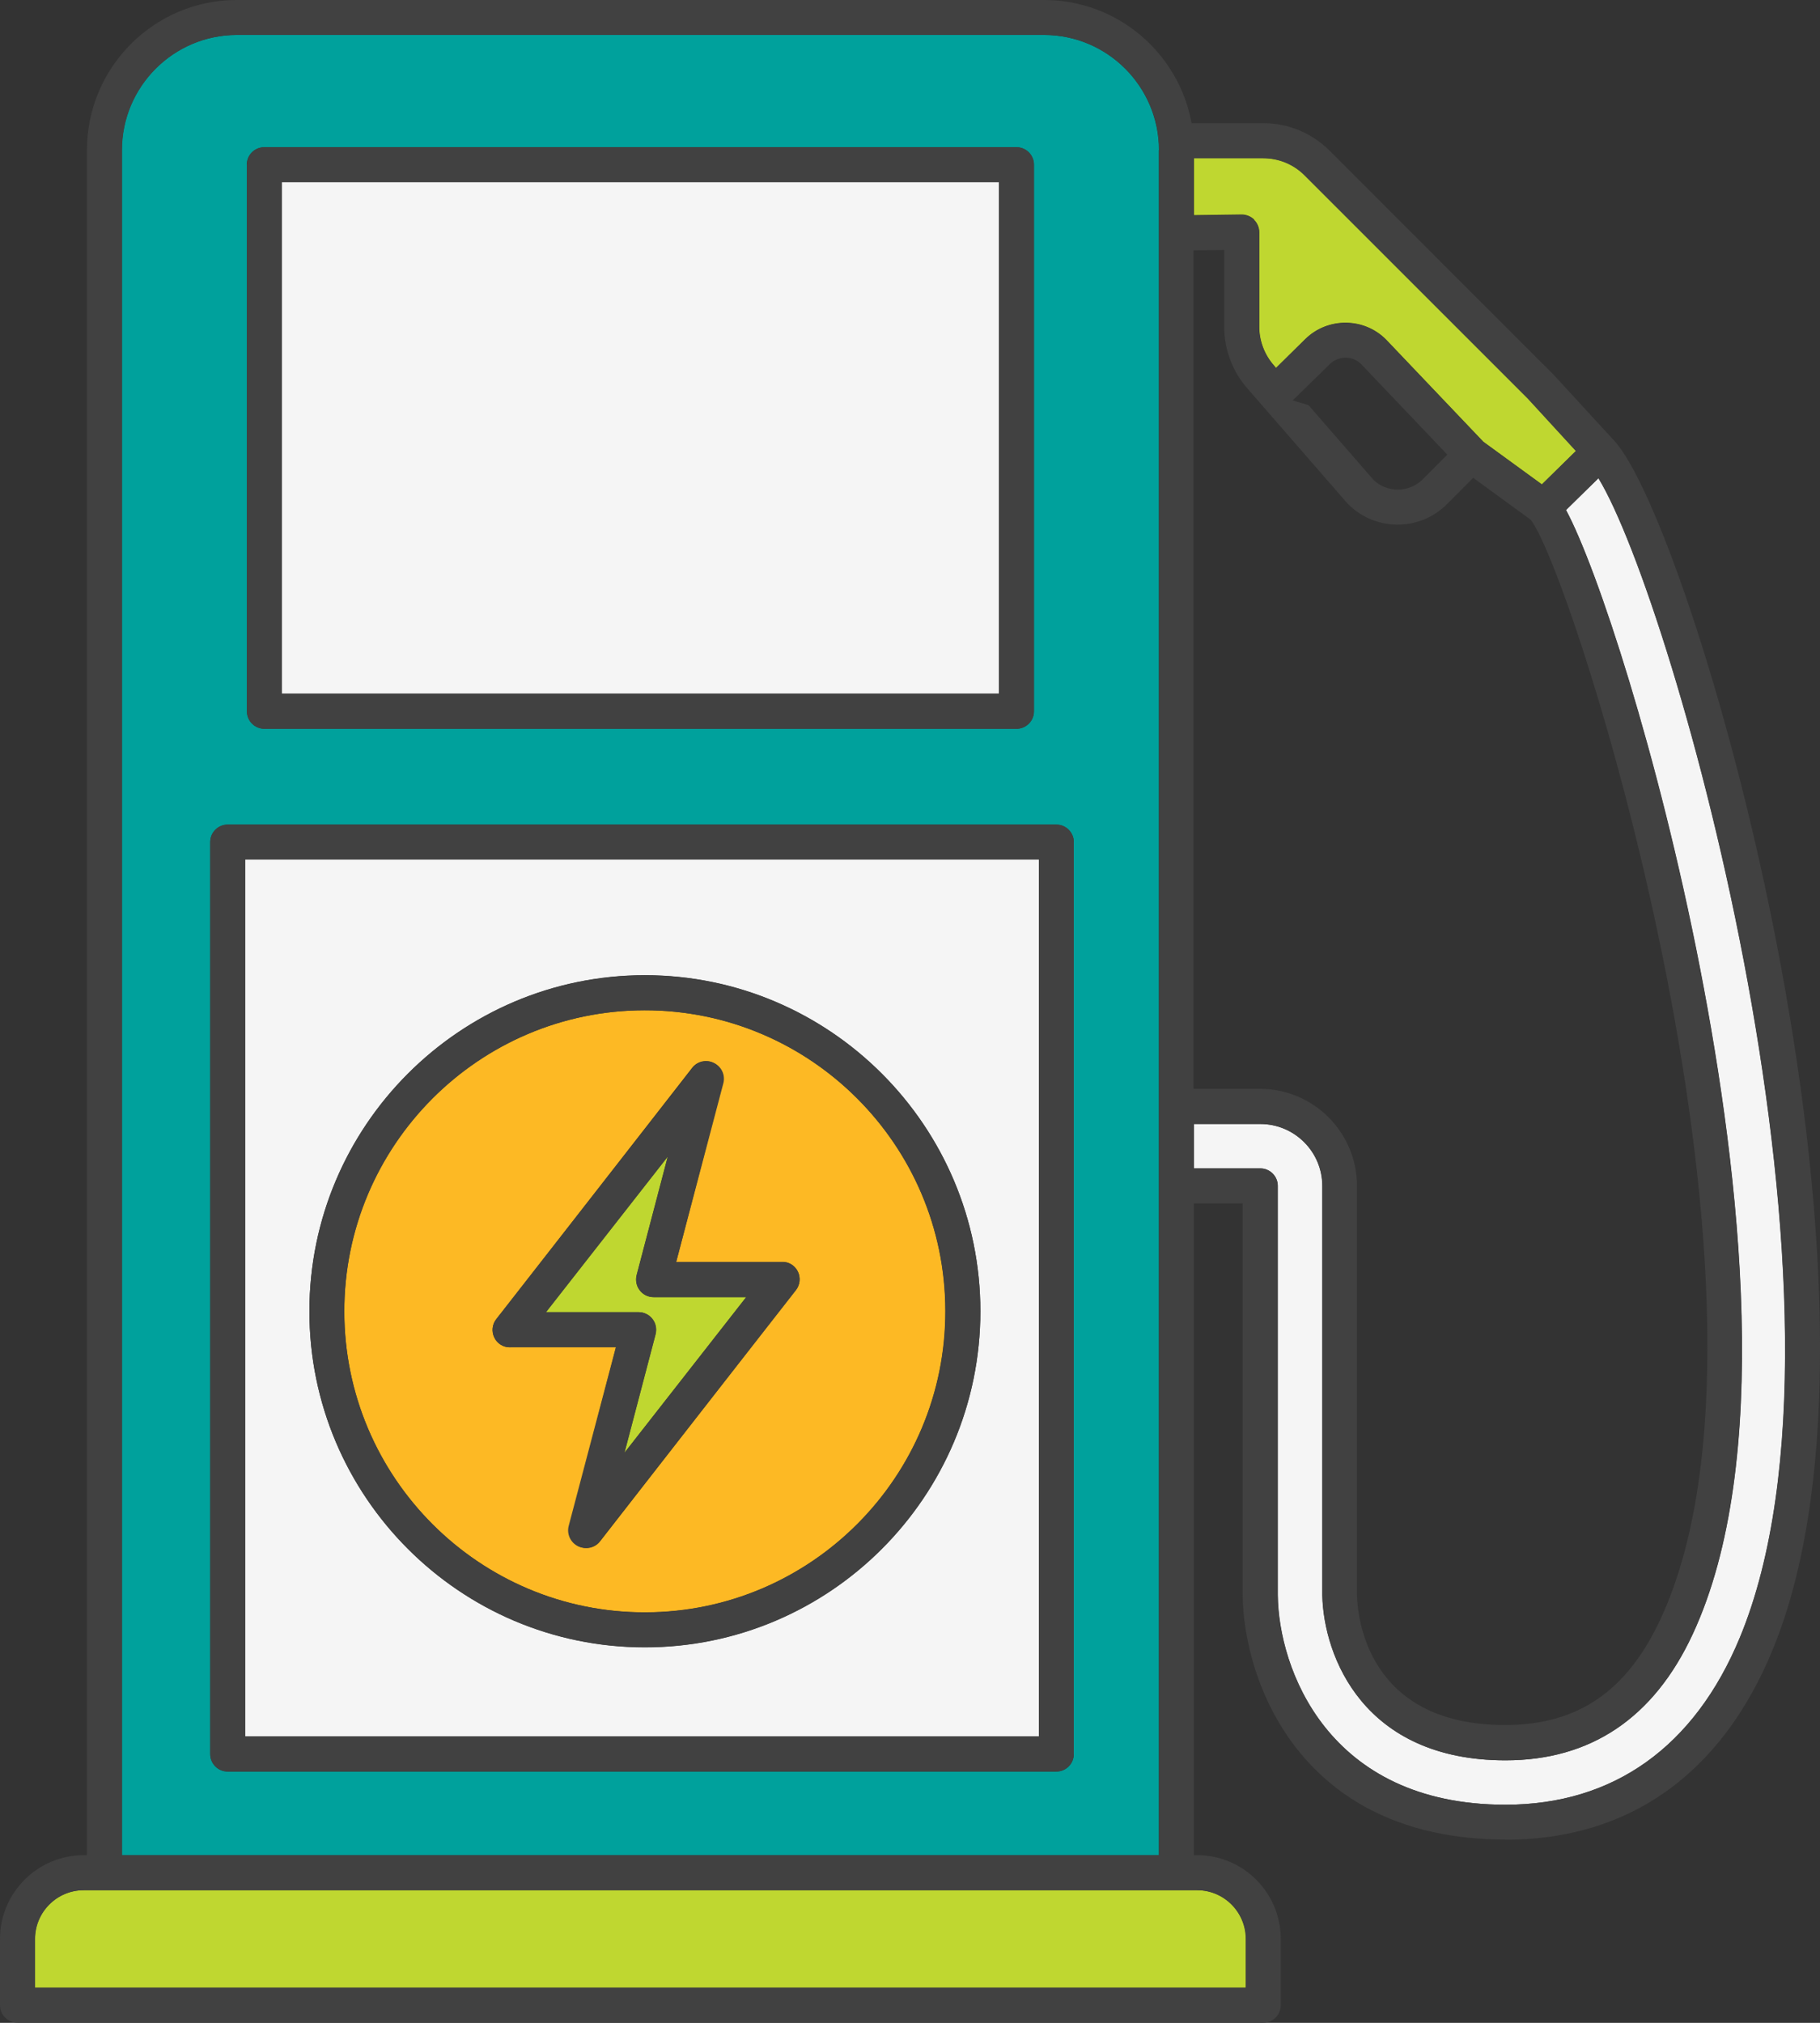 <svg width="36" height="40" viewBox="0 0 36 40" fill="none" xmlns="http://www.w3.org/2000/svg">
<rect x="0" y="0" width="36" height="40" fill="#333333" stroke="none"/>
<g clip-path="url(#clip0_314_11766)">
<path d="M24.805 4.345C24.87 4.409 24.909 4.5 24.909 4.59V6.461C24.909 6.745 25.015 7.02 25.205 7.233L25.241 7.275L25.825 6.7C26.27 6.267 26.986 6.277 27.419 6.716L29.341 8.735L30.499 9.578L31.174 8.916L30.222 7.879L25.809 3.466C25.589 3.246 25.299 3.127 24.986 3.127H23.618V4.254L24.56 4.241C24.651 4.241 24.741 4.277 24.809 4.342L24.805 4.345Z" fill="#BFD730"/>
<path d="M22.924 2.969C22.924 1.715 21.905 0.691 20.65 0.691H4.684C3.429 0.691 2.41 1.712 2.41 2.969V36.686H22.921V2.969H22.924ZM4.881 3.256C4.881 3.066 5.036 2.911 5.226 2.911H20.105C20.295 2.911 20.45 3.066 20.45 3.256V14.066C20.45 14.256 20.295 14.411 20.105 14.411H5.229C5.039 14.411 4.884 14.256 4.884 14.066V3.256H4.881ZM21.24 34.686C21.24 34.877 21.085 35.032 20.895 35.032H4.503C4.313 35.032 4.158 34.877 4.158 34.686V16.653C4.158 16.463 4.313 16.308 4.503 16.308H20.895C21.085 16.308 21.24 16.463 21.24 16.653V34.686Z" fill="#00A19C"/>
<path d="M23.68 37.377H1.655C1.123 37.377 0.69 37.81 0.69 38.343V39.306H24.641V38.343C24.641 37.81 24.209 37.377 23.676 37.377H23.68Z" fill="#BFD730"/>
<path d="M19.76 3.602H5.575V13.717H19.76V3.602Z" fill="#F5F5F5"/>
<path d="M5.229 14.411H20.108C20.299 14.411 20.453 14.256 20.453 14.066V3.256C20.453 3.066 20.299 2.911 20.108 2.911H5.229C5.039 2.911 4.884 3.066 4.884 3.256V14.066C4.884 14.256 5.039 14.411 5.229 14.411ZM5.575 3.602H19.76V13.717H5.575V3.602Z" fill="#414141"/>
<path d="M25.276 23.45V31.543C25.289 32.974 26.251 35.687 29.78 35.687C31.916 35.687 33.519 34.544 34.416 32.382C37.074 25.97 33.113 11.898 31.619 9.456L30.977 10.085C31.59 11.223 32.806 14.922 33.626 19.134C34.432 23.276 35.064 28.926 33.48 32.321C32.712 33.972 31.467 34.809 29.78 34.809C26.973 34.809 26.183 32.757 26.157 31.543V23.45C26.157 22.775 25.605 22.226 24.931 22.226H23.618V23.104H24.931C25.122 23.104 25.276 23.259 25.276 23.45Z" fill="#F5F5F5"/>
<path d="M29.78 36.379C32.219 36.379 34.042 35.086 35.055 32.644C37.939 25.686 33.451 10.286 31.913 8.697L30.729 7.408C30.729 7.408 30.722 7.401 30.719 7.398L26.299 2.979C25.948 2.63 25.483 2.436 24.989 2.436H23.57C23.318 1.053 22.108 0 20.654 0H4.684C3.049 0 1.72 1.331 1.72 2.969V36.685H1.655C0.742 36.685 0 37.428 0 38.343V39.651C0 39.842 0.155 39.997 0.345 39.997H24.989C25.18 39.997 25.334 39.842 25.334 39.651V38.343C25.334 37.428 24.593 36.685 23.68 36.685H23.615V23.796H24.58V31.543C24.596 33.216 25.702 36.375 29.777 36.375L29.78 36.379ZM24.644 39.305H0.694V38.343C0.694 37.81 1.126 37.377 1.658 37.377H23.683C24.215 37.377 24.647 37.81 24.647 38.343V39.305H24.644ZM2.413 36.685V2.969C2.413 1.715 3.433 0.691 4.688 0.691H20.654C21.908 0.691 22.928 1.712 22.928 2.969V36.685H2.413ZM23.615 3.13H24.983C25.293 3.13 25.586 3.25 25.805 3.47L30.219 7.882L31.171 8.919L30.496 9.582L29.338 8.738L27.415 6.719C26.98 6.28 26.267 6.274 25.822 6.703L25.238 7.278L25.202 7.236C25.012 7.023 24.905 6.749 24.905 6.464V4.594C24.905 4.5 24.867 4.413 24.802 4.348C24.738 4.284 24.644 4.248 24.554 4.248L23.612 4.261V3.134L23.615 3.13ZM23.615 4.949L24.215 4.943V6.461C24.215 6.916 24.383 7.356 24.683 7.692L26.651 9.953C26.651 9.953 26.66 9.966 26.667 9.969C27.206 10.509 28.083 10.509 28.622 9.969L29.141 9.449L30.28 10.279C31.18 11.481 35.69 25.909 32.842 32.024C32.177 33.449 31.203 34.111 29.77 34.111C27.035 34.111 26.848 31.956 26.841 31.533V23.45C26.841 22.391 25.98 21.531 24.922 21.531H23.609V4.949H23.615ZM28.628 8.99L28.138 9.482C27.87 9.746 27.438 9.75 27.167 9.488L25.883 8.012L25.57 7.918L26.306 7.198C26.48 7.03 26.757 7.033 26.922 7.198L28.628 8.99ZM23.615 22.226H24.928C25.605 22.226 26.154 22.775 26.154 23.45V31.543C26.18 32.754 26.973 34.809 29.777 34.809C31.464 34.809 32.706 33.972 33.477 32.321C35.061 28.923 34.429 23.276 33.622 19.134C32.8 14.922 31.587 11.223 30.974 10.086L31.616 9.456C33.109 11.898 37.071 25.97 34.413 32.383C33.516 34.544 31.913 35.687 29.777 35.687C26.247 35.687 25.286 32.974 25.273 31.543V23.45C25.273 23.26 25.118 23.105 24.928 23.105H23.615V22.226Z" fill="#414141"/>
<path d="M4.849 34.337H20.55V16.996H4.849V34.337ZM12.756 19.283C16.414 19.283 19.392 22.265 19.392 25.928C19.392 29.591 16.414 32.573 12.756 32.573C9.097 32.573 6.12 29.591 6.12 25.928C6.12 22.265 9.097 19.283 12.756 19.283Z" fill="#F5F5F5"/>
<path d="M20.895 16.304H4.503C4.313 16.304 4.158 16.459 4.158 16.65V34.682C4.158 34.873 4.313 35.028 4.503 35.028H20.895C21.085 35.028 21.24 34.873 21.24 34.682V16.65C21.24 16.459 21.085 16.304 20.895 16.304ZM20.55 34.337H4.849V16.995H20.55V34.337Z" fill="#414141"/>
<path d="M12.769 31.882C16.046 31.875 18.708 29.197 18.698 25.915C18.692 22.633 16.017 19.968 12.74 19.978C9.462 19.984 6.8 22.662 6.81 25.944C6.817 29.227 9.491 31.892 12.769 31.882ZM9.817 26.086L13.691 21.115C13.791 20.985 13.972 20.944 14.117 21.018C14.266 21.092 14.34 21.257 14.298 21.415L13.375 24.953H15.469C15.601 24.946 15.724 25.024 15.782 25.143C15.84 25.263 15.824 25.405 15.743 25.508L11.869 30.48C11.801 30.567 11.701 30.612 11.598 30.612C11.546 30.612 11.494 30.599 11.443 30.577C11.294 30.503 11.22 30.338 11.262 30.18L12.185 26.642H10.091C9.959 26.648 9.836 26.571 9.778 26.451C9.72 26.332 9.733 26.19 9.817 26.086Z" fill="#FDB924"/>
<path d="M12.756 32.576C16.415 32.576 19.392 29.595 19.392 25.931C19.392 22.268 16.415 19.286 12.756 19.286C9.098 19.286 6.12 22.268 6.12 25.931C6.12 29.595 9.098 32.576 12.756 32.576ZM12.756 19.977C16.034 19.977 18.702 22.649 18.702 25.931C18.702 29.213 16.034 31.885 12.756 31.885C9.478 31.885 6.811 29.213 6.811 25.931C6.811 22.649 9.478 19.977 12.756 19.977Z" fill="#414141"/>
<path d="M12.905 26.083C12.969 26.167 12.992 26.28 12.966 26.383L12.35 28.729L14.759 25.65H12.927C12.821 25.65 12.717 25.602 12.653 25.514C12.588 25.43 12.566 25.317 12.592 25.214L13.208 22.869L10.798 25.947H12.63C12.737 25.947 12.84 25.996 12.905 26.083Z" fill="#BFD730"/>
<path d="M10.088 26.639H12.182L11.249 30.173C11.207 30.331 11.282 30.499 11.43 30.573C11.479 30.599 11.533 30.609 11.585 30.609C11.688 30.609 11.791 30.564 11.859 30.476L15.743 25.514C15.824 25.411 15.84 25.269 15.782 25.149C15.724 25.03 15.605 24.955 15.469 24.955H13.375L14.308 21.421C14.35 21.263 14.275 21.095 14.127 21.024C13.979 20.95 13.801 20.992 13.701 21.121L9.817 26.083C9.736 26.186 9.72 26.328 9.778 26.448C9.836 26.567 9.956 26.642 10.091 26.642L10.088 26.639ZM13.211 22.869L12.595 25.214C12.569 25.317 12.588 25.43 12.656 25.514C12.72 25.598 12.824 25.65 12.93 25.65H14.763L12.353 28.729L12.969 26.383C12.995 26.28 12.975 26.167 12.908 26.083C12.843 25.999 12.74 25.947 12.633 25.947H10.801L13.211 22.869Z" fill="#414141"/>
</g>
<defs>
<clipPath id="clip0_314_11766">
<rect width="36" height="40" fill="white"/>
</clipPath>
</defs>
</svg>
